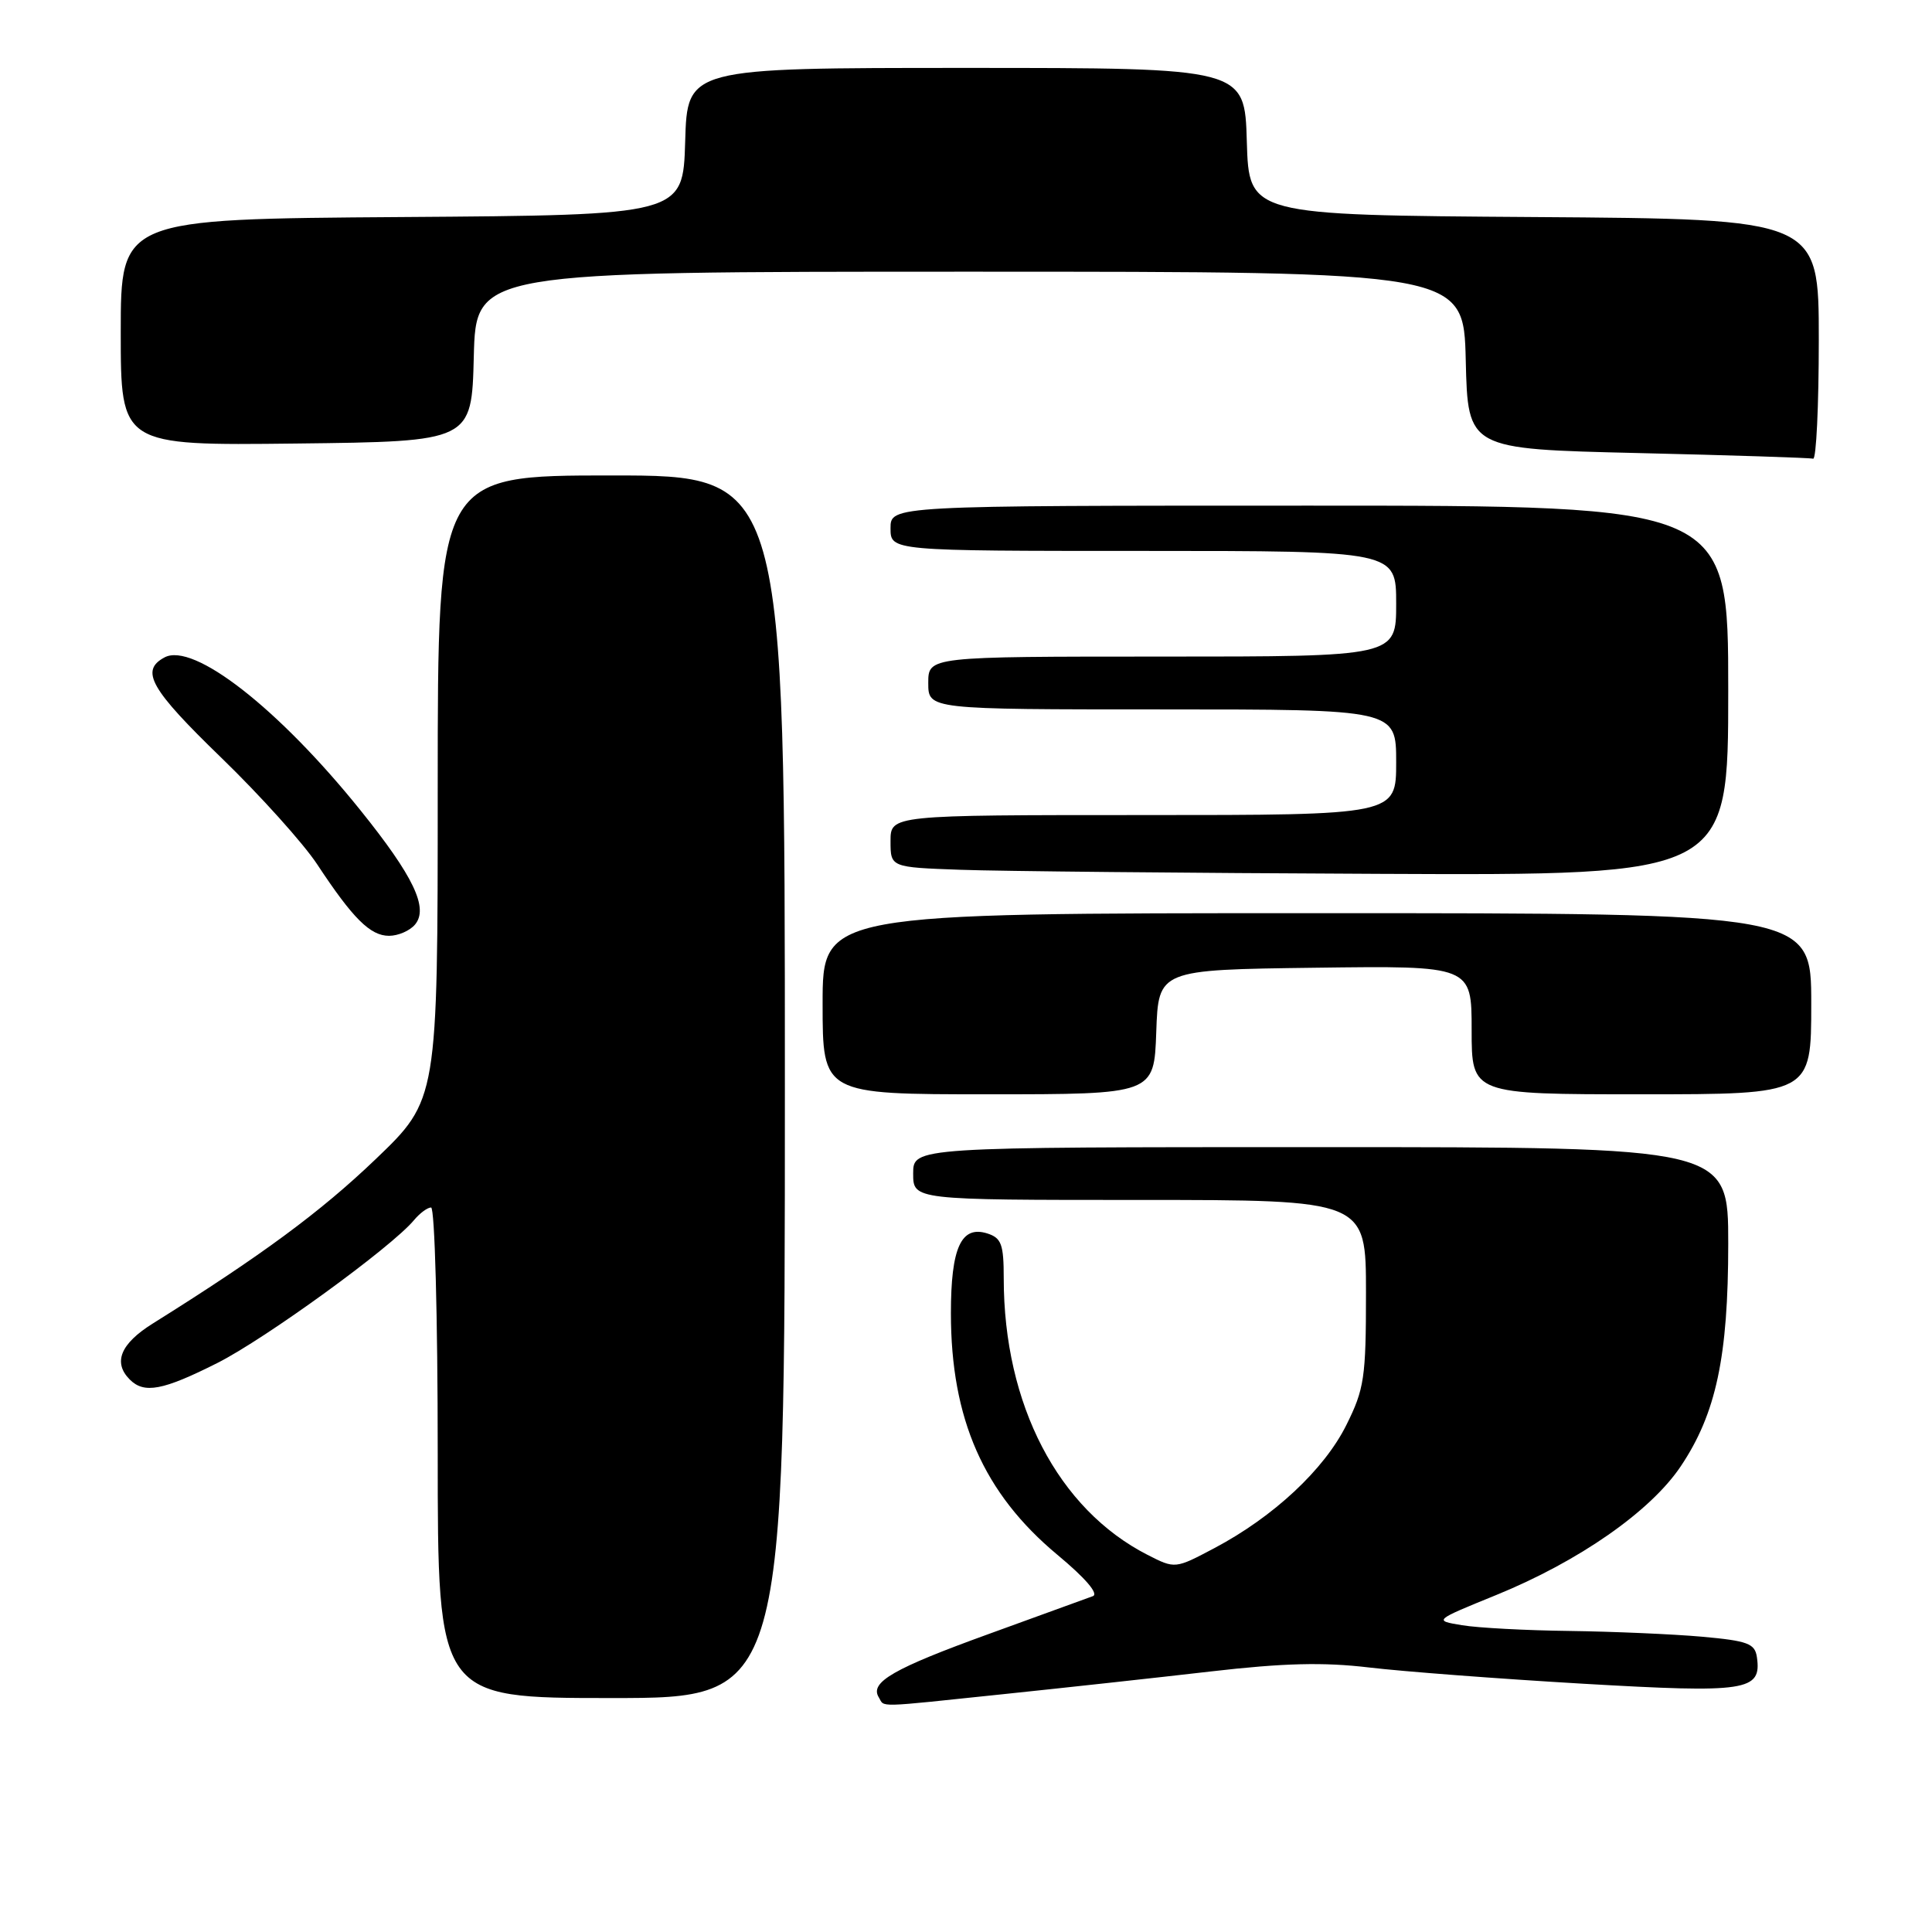 <?xml version="1.0" encoding="UTF-8" standalone="no"?>
<!DOCTYPE svg PUBLIC "-//W3C//DTD SVG 1.1//EN" "http://www.w3.org/Graphics/SVG/1.1/DTD/svg11.dtd" >
<svg xmlns="http://www.w3.org/2000/svg" xmlns:xlink="http://www.w3.org/1999/xlink" version="1.1" viewBox="0 0 256 256">
 <g >
 <path fill="currentColor"
d=" M 133.00 224.48 C 140.97 223.65 153.31 222.30 160.41 221.48 C 170.08 220.36 175.36 220.23 181.41 220.95 C 185.86 221.48 198.60 222.45 209.73 223.10 C 231.48 224.36 233.44 224.07 232.80 219.59 C 232.54 217.77 231.59 217.42 225.50 216.87 C 221.65 216.53 213.78 216.19 208.00 216.11 C 202.22 216.04 195.80 215.70 193.73 215.35 C 189.96 214.73 189.96 214.73 198.23 211.36 C 209.22 206.88 218.71 200.26 222.71 194.29 C 227.39 187.31 229.00 179.78 229.00 164.79 C 229.00 152.00 229.00 152.00 175.00 152.00 C 121.00 152.00 121.00 152.00 121.00 155.50 C 121.00 159.00 121.00 159.00 151.00 159.00 C 181.00 159.00 181.00 159.00 181.00 171.30 C 181.00 182.56 180.78 184.05 178.39 188.84 C 175.46 194.73 168.74 200.99 160.94 205.12 C 155.71 207.89 155.71 207.89 152.06 206.03 C 140.21 199.98 133.00 186.13 133.00 169.38 C 133.00 164.87 132.69 164.04 130.83 163.44 C 127.36 162.34 126.00 165.32 126.00 174.01 C 126.00 188.03 130.34 197.88 140.10 206.01 C 143.82 209.10 145.62 211.20 144.81 211.50 C 144.09 211.77 137.88 214.02 131.02 216.51 C 118.40 221.08 115.21 222.91 116.44 224.90 C 117.27 226.25 115.70 226.29 133.00 224.48 Z  M 104.00 144.00 C 104.00 63.00 104.00 63.00 81.00 63.00 C 58.00 63.00 58.00 63.00 58.00 104.36 C 58.00 145.72 58.00 145.72 49.75 153.62 C 42.46 160.60 34.61 166.39 20.25 175.37 C 15.96 178.05 14.94 180.54 17.20 182.80 C 19.11 184.71 21.58 184.24 28.79 180.61 C 35.18 177.39 51.92 165.23 54.87 161.66 C 55.63 160.75 56.64 160.00 57.12 160.00 C 57.61 160.00 58.00 174.52 58.00 192.50 C 58.00 225.00 58.00 225.00 81.00 225.00 C 104.00 225.00 104.00 225.00 104.00 144.00 Z  M 153.21 136.75 C 153.50 128.50 153.50 128.50 174.25 128.23 C 195.00 127.96 195.00 127.96 195.00 136.48 C 195.00 145.00 195.00 145.00 217.50 145.00 C 240.00 145.00 240.00 145.00 240.00 133.00 C 240.00 121.00 240.00 121.00 174.50 121.00 C 109.00 121.00 109.00 121.00 109.00 133.00 C 109.00 145.00 109.00 145.00 130.96 145.00 C 152.92 145.00 152.92 145.00 153.21 136.75 Z  M 55.00 122.50 C 56.81 120.32 54.80 116.11 47.75 107.35 C 36.90 93.86 25.62 85.06 21.80 87.11 C 18.53 88.86 19.91 91.29 29.36 100.44 C 34.50 105.42 40.19 111.75 42.01 114.50 C 46.76 121.71 49.06 124.00 51.55 124.00 C 52.76 124.00 54.31 123.33 55.00 122.50 Z  M 229.00 91.50 C 229.00 67.00 229.00 67.00 173.50 67.00 C 118.00 67.00 118.00 67.00 118.00 70.00 C 118.00 73.00 118.00 73.00 151.50 73.00 C 185.00 73.00 185.00 73.00 185.00 80.00 C 185.00 87.00 185.00 87.00 154.00 87.00 C 123.00 87.00 123.00 87.00 123.00 90.50 C 123.00 94.00 123.00 94.00 154.00 94.00 C 185.00 94.00 185.00 94.00 185.00 101.00 C 185.00 108.00 185.00 108.00 151.50 108.00 C 118.00 108.00 118.00 108.00 118.00 111.46 C 118.00 114.92 118.00 114.92 127.25 115.25 C 132.34 115.44 157.31 115.68 182.75 115.79 C 229.00 116.00 229.00 116.00 229.00 91.50 Z  M 241.00 45.01 C 241.00 29.02 241.00 29.02 203.25 28.76 C 165.50 28.50 165.50 28.50 165.21 18.75 C 164.93 9.00 164.93 9.00 128.00 9.00 C 91.07 9.00 91.07 9.00 90.79 18.75 C 90.50 28.50 90.50 28.50 53.25 28.76 C 16.00 29.02 16.00 29.02 16.00 44.03 C 16.00 59.04 16.00 59.04 39.25 58.77 C 62.50 58.50 62.50 58.50 62.78 47.25 C 63.07 36.00 63.07 36.00 128.50 36.00 C 193.94 36.00 193.94 36.00 194.22 47.75 C 194.50 59.50 194.50 59.50 217.00 60.03 C 229.38 60.32 239.84 60.66 240.25 60.78 C 240.66 60.90 241.00 53.81 241.00 45.01 Z "/>
</g>
</svg>